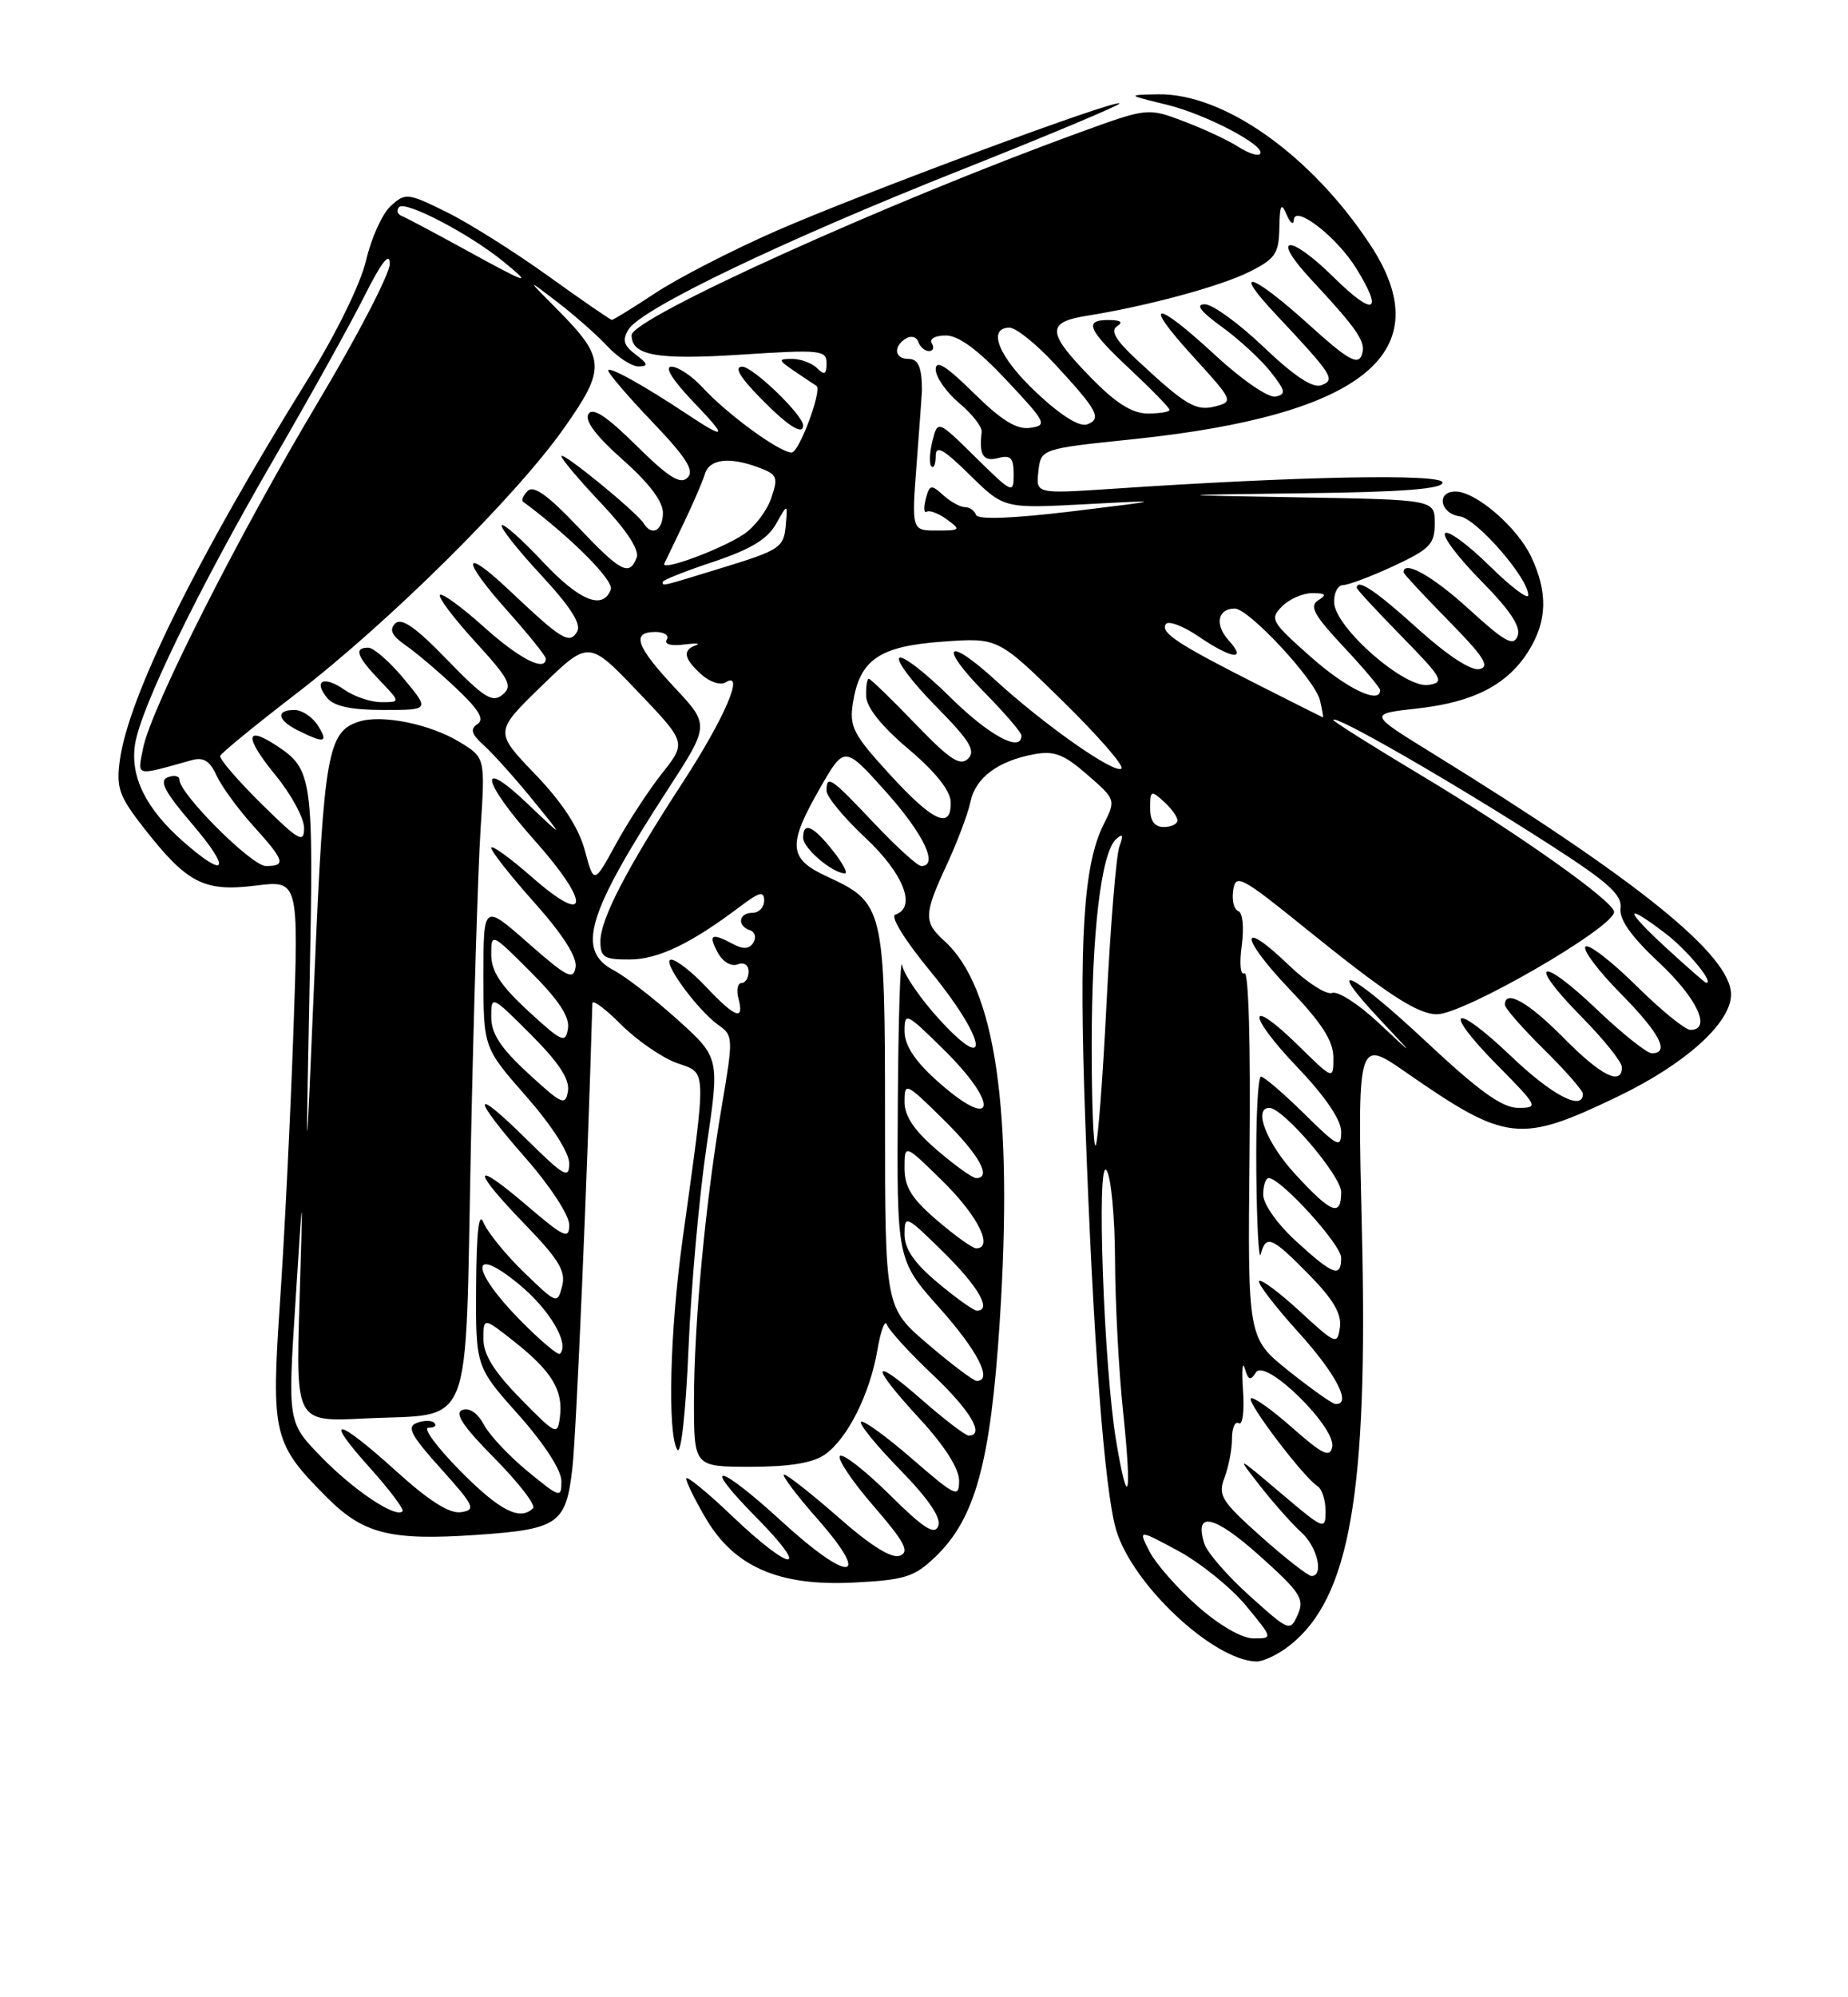 <?xml version="1.0" encoding="UTF-8" standalone="no"?>
<!DOCTYPE svg PUBLIC "-//W3C//DTD SVG 1.1//EN" "http://www.w3.org/Graphics/SVG/1.1/DTD/svg11.dtd" >
<svg xmlns="http://www.w3.org/2000/svg" xmlns:xlink="http://www.w3.org/1999/xlink" version="1.1" viewBox="0 0 237 256">
 <g >
 <path fill="currentColor"
d=" M 165.39 210.91 C 173.12 204.83 175.46 191.40 174.66 157.81 C 174.08 133.12 174.08 133.12 180.29 137.43 C 193.21 146.40 194.90 146.59 207.53 140.52 C 216.15 136.37 222.00 131.10 222.00 127.47 C 222.00 122.43 210.04 112.79 183.51 96.43 C 175.52 91.50 175.52 91.50 181.75 90.81 C 189.01 90.01 193.37 87.75 196.07 83.38 C 198.43 79.57 198.52 75.90 196.36 71.34 C 194.56 67.55 189.27 63.00 186.66 63.00 C 184.17 63.00 184.66 65.81 187.21 66.18 C 189.39 66.50 196.00 74.10 196.00 76.29 C 196.00 76.91 193.76 75.22 191.02 72.52 C 188.29 69.83 185.72 67.94 185.33 68.34 C 184.94 68.73 187.02 71.48 189.95 74.45 C 193.68 78.23 195.08 80.34 194.63 81.52 C 194.10 82.90 193.01 82.29 188.41 78.10 C 183.80 73.88 180.00 71.73 180.00 73.35 C 180.00 73.54 182.59 76.32 185.75 79.54 C 190.28 84.14 191.13 85.46 189.74 85.76 C 188.66 86.00 185.62 84.01 181.82 80.58 C 176.46 75.73 174.00 74.08 174.00 75.35 C 174.00 75.54 176.59 78.34 179.75 81.56 C 185.05 86.98 185.32 87.46 183.18 87.79 C 180.17 88.27 171.25 80.48 171.10 77.25 C 171.05 76.01 171.56 75.00 172.25 74.99 C 172.94 74.98 175.86 73.88 178.75 72.54 C 183.39 70.38 184.00 69.74 184.00 67.07 C 184.00 64.05 184.00 64.05 166.75 63.75 C 149.50 63.45 149.50 63.45 167.25 63.22 C 179.86 63.07 185.00 62.67 185.00 61.85 C 185.00 60.69 166.74 61.03 142.67 62.65 C 132.84 63.30 132.84 63.30 133.17 60.41 C 133.50 57.52 133.50 57.52 145.45 56.28 C 174.92 53.19 184.77 45.12 175.76 31.42 C 168.18 19.89 156.96 11.94 148.50 12.09 C 144.50 12.17 144.50 12.17 149.59 13.41 C 154.74 14.66 162.55 18.79 161.58 19.75 C 161.30 20.04 160.04 19.61 158.78 18.80 C 157.53 17.99 154.40 16.53 151.84 15.56 C 147.19 13.80 147.19 13.80 138.34 17.02 C 113.82 25.94 81.00 40.79 81.00 42.96 C 81.00 45.57 84.25 46.15 94.96 45.46 C 105.25 44.79 106.00 44.87 106.00 46.57 C 106.00 47.99 105.73 48.13 104.80 47.20 C 104.14 46.54 102.69 46.00 101.58 46.00 C 99.73 46.00 99.77 46.14 102.03 47.67 C 103.39 48.59 104.59 49.39 104.70 49.45 C 105.50 49.91 102.49 58.00 101.53 58.00 C 99.97 58.00 93.26 53.10 90.08 49.64 C 88.74 48.19 86.96 47.00 86.12 47.00 C 85.16 47.00 86.26 48.74 89.04 51.64 C 93.38 56.16 93.16 56.44 88.00 53.01 C 82.47 49.34 78.00 46.87 78.00 47.49 C 78.00 47.85 80.55 50.83 83.68 54.10 C 88.05 58.68 89.08 60.32 88.17 61.23 C 87.26 62.14 85.75 61.20 81.61 57.11 C 77.79 53.33 76.01 52.17 75.46 53.07 C 74.94 53.90 76.45 55.90 79.86 58.92 C 83.24 61.91 85.03 64.28 85.02 65.75 C 85.00 68.02 83.60 68.78 82.56 67.09 C 81.66 65.64 72.00 57.75 72.00 58.47 C 72.00 58.83 74.30 61.55 77.12 64.53 C 80.38 67.98 82.02 70.50 81.65 71.47 C 80.71 73.92 79.61 73.33 74.02 67.43 C 70.31 63.51 68.43 62.17 67.69 62.91 C 67.11 63.49 66.83 64.11 67.07 64.29 C 73.22 68.86 78.77 74.42 78.33 75.57 C 77.30 78.25 74.28 77.00 69.54 71.93 C 66.93 69.15 64.59 67.07 64.35 67.32 C 64.10 67.57 66.36 70.44 69.38 73.69 C 73.23 77.85 74.60 80.02 74.00 80.99 C 73.01 82.61 72.06 82.03 65.27 75.62 C 59.26 69.95 59.10 71.59 65.02 78.23 C 67.76 81.30 70.00 84.09 70.00 84.41 C 70.00 86.18 66.61 84.45 62.07 80.37 C 59.24 77.83 56.70 75.97 56.42 76.25 C 56.14 76.52 58.18 79.23 60.95 82.26 C 65.34 87.06 65.79 87.93 64.45 89.04 C 63.15 90.12 62.07 89.44 57.35 84.57 C 53.30 80.38 51.48 79.12 50.68 79.92 C 49.88 80.72 50.25 81.48 52.04 82.73 C 53.39 83.66 56.30 86.13 58.50 88.21 C 61.43 90.97 62.16 92.20 61.23 92.81 C 60.25 93.45 60.46 94.10 62.09 95.57 C 63.26 96.63 66.06 99.75 68.30 102.50 C 72.37 107.50 72.37 107.50 67.68 103.04 C 61.14 96.81 61.76 100.10 68.58 107.74 C 75.80 115.84 75.58 118.88 68.25 112.45 C 65.36 109.92 63.00 108.22 63.00 108.67 C 63.01 109.13 65.51 112.31 68.58 115.74 C 72.17 119.77 74.03 122.68 73.82 123.96 C 73.54 125.68 72.73 125.27 67.75 120.89 C 62.00 115.83 62.00 115.83 62.00 125.06 C 62.00 134.28 62.00 134.28 67.50 140.54 C 70.77 144.27 73.00 147.74 73.00 149.12 C 73.00 151.16 72.35 150.79 67.50 146.00 C 60.41 139.00 60.41 140.47 67.50 148.54 C 70.56 152.03 73.00 155.77 73.00 156.98 C 73.00 158.91 72.37 158.62 67.50 154.46 C 60.49 148.47 60.41 149.80 67.36 156.97 C 71.69 161.45 72.59 162.95 72.09 164.86 C 71.49 167.18 71.40 167.15 67.19 163.07 C 64.83 160.78 62.50 157.91 62.01 156.70 C 61.41 155.20 61.11 157.78 61.06 164.84 C 61.00 175.18 61.00 175.18 66.50 181.34 C 69.79 185.04 71.99 188.43 72.00 189.82 C 72.00 192.05 71.85 192.01 67.69 188.60 C 65.31 186.65 62.78 183.96 62.06 182.61 C 61.26 181.11 60.18 180.38 59.29 180.72 C 58.24 181.12 59.38 182.83 63.45 186.94 C 66.53 190.06 68.74 192.92 68.36 193.31 C 66.69 194.98 64.07 193.63 59.00 188.50 C 56.01 185.47 54.19 183.00 54.95 183.00 C 55.71 183.00 56.05 182.72 55.71 182.38 C 55.37 182.03 54.35 182.03 53.45 182.38 C 52.12 182.89 52.70 183.98 56.55 188.25 C 60.84 193.02 61.08 193.53 59.12 193.82 C 57.65 194.04 55.04 192.39 50.82 188.57 C 43.10 181.59 41.35 181.37 47.44 188.14 C 49.98 190.97 51.86 193.47 51.62 193.71 C 50.73 194.61 45.36 191.01 41.20 186.74 C 36.90 182.32 36.90 182.32 37.89 166.91 C 38.87 151.50 38.87 151.50 38.41 166.87 C 37.94 182.25 37.94 182.25 46.72 181.81 C 60.90 181.11 59.62 184.35 60.38 147.29 C 60.74 129.80 61.30 111.36 61.63 106.31 C 62.23 97.11 62.23 97.11 58.95 95.11 C 55.15 92.80 48.99 91.55 46.04 92.49 C 42.04 93.76 41.54 96.57 40.35 124.50 C 39.20 151.50 39.20 151.50 39.70 126.38 C 40.24 99.66 40.09 98.60 35.45 95.56 C 31.39 92.90 31.35 94.50 35.36 99.39 C 37.36 101.84 39.00 104.87 39.00 106.13 C 39.00 108.15 38.33 107.77 33.49 102.99 C 30.46 100.00 28.10 97.25 28.24 96.88 C 28.38 96.51 32.77 92.92 38.00 88.90 C 49.88 79.77 66.21 63.59 72.35 54.85 C 77.76 47.17 77.68 45.91 71.36 39.55 C 67.50 35.67 67.50 35.67 71.50 38.73 C 73.70 40.42 76.59 42.97 77.92 44.40 C 79.26 45.83 81.06 46.99 81.92 46.97 C 83.19 46.94 83.11 46.64 81.52 45.44 C 79.97 44.27 79.78 43.57 80.61 42.22 C 82.26 39.55 100.45 30.83 123.21 21.80 C 134.60 17.28 143.77 13.43 143.58 13.25 C 143.04 12.71 110.57 24.77 99.44 29.64 C 93.91 32.07 87.01 35.61 84.11 37.52 C 81.20 39.44 78.67 41.00 78.47 41.00 C 78.28 41.00 74.61 38.47 70.31 35.38 C 66.01 32.29 60.15 28.60 57.29 27.19 C 52.28 24.72 52.00 24.69 50.12 26.39 C 49.04 27.37 47.62 30.49 46.96 33.33 C 46.26 36.34 43.16 42.68 39.55 48.50 C 25.11 71.76 16.47 89.28 15.36 97.50 C 14.89 101.00 15.28 102.08 18.50 106.19 C 24.01 113.22 26.17 114.33 32.77 113.51 C 38.31 112.82 38.31 112.82 37.63 132.16 C 37.26 142.80 36.49 158.34 35.92 166.70 C 34.75 183.94 35.01 185.01 42.00 192.00 C 46.61 196.61 50.12 197.48 61.00 196.74 C 71.66 196.01 72.59 195.36 73.41 188.13 C 73.91 183.68 75.35 150.26 75.97 128.58 C 75.99 128.08 77.65 129.31 79.66 131.33 C 81.67 133.34 84.88 135.55 86.78 136.24 C 90.71 137.66 90.66 136.35 87.52 159.00 C 85.91 170.64 85.58 183.79 86.86 185.81 C 87.34 186.56 87.95 181.01 88.30 172.81 C 88.63 164.94 89.67 153.34 90.60 147.03 C 92.30 135.57 92.30 135.57 86.90 130.70 C 83.93 128.02 80.26 125.19 78.75 124.39 C 73.87 121.83 75.23 117.24 85.63 101.21 C 91.01 92.92 91.01 92.92 86.50 88.11 C 81.56 82.82 80.93 81.00 84.06 81.00 C 85.19 81.00 85.84 81.44 85.51 81.98 C 85.15 82.57 86.04 82.83 87.70 82.61 C 89.24 82.42 89.94 82.46 89.25 82.70 C 87.49 83.33 87.69 84.41 89.94 86.44 C 91.02 87.42 92.41 87.87 93.08 87.45 C 95.56 85.92 92.93 92.03 87.59 100.24 C 80.37 111.32 77.00 117.81 77.00 120.65 C 77.00 122.70 77.48 123.00 80.75 122.98 C 84.41 122.97 88.63 120.94 94.93 116.18 C 97.40 114.32 98.00 114.17 98.00 115.43 C 98.00 116.29 97.33 117.00 96.50 117.00 C 94.73 117.00 94.48 118.66 96.18 119.23 C 96.82 119.44 97.02 120.16 96.62 120.81 C 96.10 121.65 95.33 121.71 94.01 121.00 C 91.24 119.52 90.80 119.76 92.04 122.08 C 92.68 123.27 93.76 123.92 94.58 123.61 C 95.41 123.29 96.00 123.67 96.00 124.53 C 96.00 125.34 95.59 126.00 95.09 126.00 C 94.60 126.00 94.42 126.90 94.71 128.00 C 95.47 130.89 94.31 130.47 90.56 126.50 C 88.75 124.58 86.73 123.00 86.08 123.00 C 84.71 123.00 89.42 129.48 92.21 131.44 C 94.02 132.70 94.04 133.13 92.59 141.63 C 90.48 153.97 89.00 169.67 89.00 179.61 C 89.00 188.00 89.00 188.00 96.28 188.00 C 101.26 188.00 104.26 187.51 105.79 186.43 C 108.69 184.41 111.56 178.68 112.53 173.00 C 112.95 170.53 113.50 169.08 113.74 169.78 C 113.99 170.49 116.62 173.37 119.59 176.18 C 124.44 180.76 126.36 184.00 124.23 184.00 C 123.81 184.00 121.11 181.94 118.23 179.42 C 111.62 173.63 111.50 174.86 118.01 181.92 C 121.14 185.32 123.00 188.24 123.00 189.77 C 123.00 192.03 122.59 191.84 116.96 186.97 C 113.64 184.09 110.70 181.97 110.43 182.24 C 110.15 182.52 112.40 185.28 115.43 188.38 C 119.08 192.12 120.73 194.55 120.33 195.59 C 119.86 196.81 118.45 195.90 114.06 191.55 C 110.94 188.47 108.09 186.25 107.72 186.62 C 107.35 186.98 109.29 189.87 112.03 193.03 C 116.02 197.64 116.69 198.90 115.41 199.40 C 114.36 199.80 111.68 198.14 107.55 194.50 C 104.10 191.48 100.95 189.00 100.56 189.00 C 100.16 189.00 102.11 191.59 104.89 194.75 C 111.90 202.72 108.92 202.93 100.34 195.08 C 92.07 187.50 89.68 187.08 97.00 194.50 C 104.16 201.75 101.55 201.62 93.93 194.35 C 90.67 191.24 88.00 189.06 88.00 189.51 C 88.00 189.96 89.12 192.23 90.49 194.57 C 94.16 200.83 99.89 203.33 109.49 202.84 C 116.06 202.51 117.25 202.13 119.95 199.55 C 125.08 194.63 127.03 187.51 128.21 169.43 C 129.97 142.29 127.68 126.54 121.11 120.60 C 118.43 118.17 118.46 117.20 121.45 110.77 C 122.79 107.87 124.15 104.27 124.46 102.76 C 125.10 99.68 128.00 97.52 132.64 96.67 C 135.20 96.20 136.45 96.68 139.45 99.30 C 143.11 102.49 143.12 102.51 141.54 105.66 C 138.94 110.81 138.34 120.43 139.18 143.61 C 140.19 171.87 141.65 191.09 143.15 196.12 C 145.25 203.12 155.58 212.80 161.12 212.96 C 162.00 212.98 163.93 212.06 165.39 210.91 Z  M 40.77 93.00 C 40.08 91.90 38.73 91.00 37.76 91.00 C 35.32 91.00 35.56 92.31 38.25 93.64 C 41.64 95.32 42.14 95.19 40.77 93.00 Z  M 51.81 87.02 C 49.99 84.83 47.94 83.03 47.25 83.02 C 45.35 82.99 45.73 84.11 48.69 87.20 C 51.37 90.00 51.37 90.00 48.91 90.00 C 47.55 90.00 45.42 89.28 44.16 88.40 C 41.51 86.55 40.12 87.24 41.98 89.48 C 42.85 90.53 45.08 91.00 49.18 91.00 C 55.11 91.00 55.11 91.00 51.81 87.02 Z  M 103.00 54.53 C 103.00 53.21 96.57 47.00 95.19 47.00 C 94.11 47.00 94.86 48.30 97.50 51.00 C 101.00 54.58 103.00 55.87 103.00 54.53 Z  M 153.61 205.89 C 151.04 203.62 148.26 200.47 147.44 198.89 C 145.95 196.00 145.95 196.00 151.14 198.80 C 153.99 200.35 157.89 203.50 159.79 205.80 C 163.26 210.00 163.26 210.00 160.77 210.00 C 159.28 210.00 156.41 208.35 153.61 205.89 Z  M 160.27 204.55 C 157.43 202.00 154.81 198.99 154.45 197.85 C 153.11 193.62 155.68 194.17 161.50 199.37 C 166.78 204.10 167.33 204.94 166.44 206.94 C 165.45 209.16 165.35 209.12 160.27 204.55 Z  M 161.74 196.96 C 156.62 192.39 156.17 191.67 157.04 189.39 C 157.57 188.00 158.00 185.75 158.00 184.38 C 158.00 183.00 158.39 182.13 158.88 182.42 C 159.36 182.72 159.60 180.83 159.41 178.23 C 159.23 175.63 159.33 174.35 159.64 175.40 C 160.09 176.92 160.37 177.02 161.07 175.90 C 162.25 174.01 171.36 182.93 170.85 185.46 C 170.56 186.88 169.61 186.42 165.71 182.98 C 163.07 180.65 160.69 178.97 160.42 179.24 C 159.90 179.77 167.21 189.39 168.95 190.47 C 169.53 190.83 170.00 192.27 170.00 193.68 C 170.00 196.16 169.82 196.09 164.25 191.37 C 158.50 186.50 158.50 186.50 161.64 190.50 C 163.37 192.70 165.73 195.36 166.89 196.40 C 168.94 198.25 169.82 202.00 168.20 202.00 C 167.76 202.00 164.85 199.73 161.74 196.96 Z  M 143.16 184.80 C 141.56 175.41 140.59 148.13 141.91 150.00 C 142.49 150.82 142.98 156.00 143.00 161.50 C 143.02 167.00 143.48 175.73 144.03 180.91 C 145.18 191.83 144.70 193.94 143.16 184.80 Z  M 66.75 179.27 C 63.37 175.82 62.00 173.63 62.00 171.63 C 62.00 168.83 62.00 168.83 66.02 172.01 C 70.77 175.78 72.24 178.20 71.81 181.60 C 71.51 184.02 71.33 183.94 66.75 179.27 Z  M 165.25 175.70 C 160.01 171.50 160.01 171.50 160.25 147.84 C 160.40 133.97 160.13 124.42 159.60 124.75 C 159.09 125.06 158.93 123.53 159.25 121.20 C 159.56 118.86 159.37 116.96 158.80 116.77 C 158.25 116.58 157.96 115.39 158.15 114.11 C 158.47 111.95 159.15 112.31 167.50 119.05 C 177.89 127.45 181.79 129.99 184.28 130.00 C 187.74 130.00 207.00 118.88 207.00 116.88 C 207.00 115.54 194.49 106.69 182.25 99.37 C 176.06 95.66 171.00 92.48 171.00 92.28 C 171.00 91.45 186.50 100.37 198.80 108.29 C 206.23 113.06 208.05 114.70 207.83 116.39 C 207.64 117.85 209.17 120.01 212.78 123.39 C 217.67 127.97 219.55 132.00 216.78 132.00 C 216.11 132.00 212.97 129.44 209.81 126.31 C 206.64 123.18 203.73 120.94 203.33 121.33 C 202.94 121.73 204.95 124.41 207.81 127.31 C 212.86 132.42 214.21 135.00 211.84 135.00 C 211.20 135.00 208.03 132.47 204.79 129.38 C 197.44 122.37 195.75 123.16 202.81 130.31 C 205.66 133.20 208.00 136.11 208.00 136.78 C 208.00 139.24 205.31 137.88 200.50 133.00 C 196.01 128.45 193.00 126.75 193.00 128.79 C 193.00 129.22 195.25 131.79 198.00 134.50 C 200.75 137.21 203.00 139.78 203.00 140.21 C 203.00 142.46 199.03 140.38 193.79 135.38 C 186.31 128.24 184.81 129.22 192.02 136.52 C 197.27 141.83 197.35 142.00 194.70 142.00 C 192.65 142.00 189.69 139.87 182.85 133.47 C 173.23 124.47 169.53 122.75 177.06 130.77 C 181.50 135.50 181.50 135.50 176.84 131.14 C 174.28 128.73 171.58 126.99 170.84 127.27 C 170.11 127.54 167.60 125.93 165.27 123.69 C 158.87 117.54 158.96 120.06 165.38 126.79 C 169.53 131.14 171.00 133.43 171.00 135.55 C 171.00 138.42 171.00 138.42 166.52 134.02 C 159.93 127.56 159.82 129.91 166.38 136.79 C 169.97 140.55 172.00 143.54 172.00 145.05 C 172.00 147.22 171.59 147.02 167.22 142.71 C 164.58 140.12 162.11 138.00 161.72 138.00 C 161.32 138.00 161.05 143.51 161.12 150.25 C 161.18 156.99 161.44 161.71 161.69 160.75 C 162.36 158.20 163.11 158.52 167.88 163.38 C 170.98 166.53 172.08 168.41 171.84 170.13 C 171.51 172.41 171.32 172.33 166.73 168.10 C 164.11 165.69 161.74 163.92 161.48 164.19 C 161.22 164.45 163.48 167.40 166.50 170.74 C 171.38 176.13 173.43 180.10 171.25 179.95 C 170.84 179.92 168.14 178.00 165.25 175.70 Z  M 119.00 172.28 C 113.50 167.59 113.50 167.59 113.50 143.50 C 113.50 116.31 113.36 115.71 106.07 112.35 C 101.10 110.06 100.97 108.34 105.16 101.02 C 108.30 95.55 108.30 95.55 113.65 101.52 C 118.48 106.92 120.41 111.00 118.15 111.00 C 117.67 111.00 114.95 108.53 112.09 105.50 C 106.52 99.61 106.00 99.26 106.00 101.36 C 106.00 102.11 108.25 104.83 111.00 107.40 C 115.90 111.99 117.58 116.31 114.82 117.23 C 114.14 117.45 116.06 120.55 119.32 124.50 C 126.34 133.02 127.33 138.12 120.53 130.73 C 118.11 128.10 115.94 124.95 115.70 123.73 C 115.47 122.50 115.21 130.50 115.14 141.50 C 115.01 161.50 115.01 161.50 120.50 167.66 C 125.41 173.16 127.37 177.02 125.25 176.99 C 124.84 176.98 122.03 174.87 119.00 172.28 Z  M 106.83 109.06 C 104.27 105.82 103.00 105.26 103.00 107.38 C 103.00 108.71 106.65 111.84 108.33 111.95 C 108.78 111.98 108.11 110.67 106.83 109.06 Z  M 66.69 169.19 C 60.35 162.76 60.23 159.41 66.51 164.57 C 70.47 167.81 73.09 172.24 71.81 173.52 C 71.57 173.76 69.27 171.81 66.69 169.19 Z  M 120.25 164.40 C 117.23 161.87 116.00 160.07 116.00 158.20 C 116.00 155.67 116.18 155.76 121.00 160.50 C 125.51 164.94 127.27 168.03 125.25 167.98 C 124.84 167.97 122.59 166.36 120.25 164.40 Z  M 166.25 159.12 C 163.81 156.89 162.00 154.33 162.00 153.12 C 162.00 151.95 162.32 151.00 162.71 151.00 C 164.25 151.00 172.00 159.52 172.00 161.21 C 172.00 163.82 170.99 163.45 166.25 159.12 Z  M 120.18 156.42 C 116.92 153.63 116.00 152.15 116.00 149.71 C 116.00 146.58 116.00 146.58 121.00 151.50 C 125.44 155.88 127.47 160.00 125.18 160.00 C 124.73 160.00 122.48 158.39 120.18 156.42 Z  M 166.13 150.52 C 162.44 146.52 160.67 142.00 162.79 142.00 C 164.56 142.00 172.00 150.71 172.00 152.79 C 172.00 156.02 170.75 155.54 166.13 150.52 Z  M 120.18 147.42 C 117.24 144.90 116.00 143.06 116.00 141.21 C 116.00 138.67 116.18 138.75 121.00 143.50 C 125.58 148.01 127.25 151.00 125.18 151.00 C 124.73 151.00 122.48 149.39 120.18 147.42 Z  M 140.01 133.92 C 140.01 119.56 141.22 109.31 143.12 107.57 C 144.00 106.77 144.11 107.00 143.56 108.50 C 143.15 109.60 142.42 118.56 141.92 128.40 C 141.43 138.25 140.79 146.54 140.51 146.82 C 140.23 147.10 140.00 141.30 140.01 133.92 Z  M 67.75 137.59 C 64.22 134.34 63.00 132.49 63.00 130.37 C 63.00 127.54 63.02 127.54 68.09 132.61 C 71.65 136.17 73.08 138.34 72.84 139.83 C 72.53 141.78 72.08 141.58 67.75 137.59 Z  M 120.00 138.38 C 117.29 135.93 116.00 133.93 116.00 132.17 C 116.00 129.69 116.22 129.79 121.00 134.50 C 128.45 141.84 127.58 145.23 120.00 138.38 Z  M 67.75 129.59 C 64.22 126.34 63.00 124.49 63.00 122.37 C 63.00 119.54 63.02 119.54 68.09 124.61 C 71.65 128.17 73.08 130.34 72.84 131.83 C 72.53 133.78 72.08 133.58 67.75 129.59 Z  M 213.65 121.46 C 208.27 116.51 208.25 115.56 213.61 119.66 C 216.43 121.80 219.97 126.13 218.79 125.96 C 218.63 125.94 216.32 123.91 213.65 121.46 Z  M 75.00 108.99 C 74.21 106.07 72.12 102.87 68.62 99.22 C 63.41 93.80 63.41 93.80 69.45 87.93 C 75.50 82.06 75.50 82.06 81.77 88.62 C 88.03 95.17 88.03 95.17 84.92 99.10 C 83.21 101.26 80.54 105.35 78.99 108.18 C 76.17 113.34 76.17 113.34 75.00 108.99 Z  M 23.48 107.85 C 18.69 103.64 16.66 99.51 17.33 95.34 C 18.11 90.56 25.43 75.54 35.10 58.87 C 39.69 50.97 44.91 41.58 46.71 38.00 C 48.93 33.58 49.98 32.24 49.99 33.81 C 49.99 35.08 45.91 42.95 40.92 51.31 C 30.64 68.50 19.34 90.82 18.35 95.90 C 17.63 99.60 17.21 99.49 24.56 97.44 C 26.09 97.01 26.91 97.51 27.76 99.38 C 28.39 100.76 30.50 103.66 32.45 105.82 C 36.52 110.32 36.74 111.00 34.09 111.00 C 32.28 111.00 23.00 101.74 23.00 99.92 C 23.00 99.45 22.33 99.32 21.51 99.63 C 20.37 100.07 21.10 101.47 24.63 105.60 C 29.71 111.55 29.09 112.77 23.48 107.85 Z  M 147.50 103.57 C 147.50 101.32 147.63 101.26 149.25 102.73 C 150.21 103.60 151.00 104.69 151.00 105.15 C 151.00 105.62 150.21 106.00 149.25 106.00 C 148.06 106.00 147.50 105.22 147.50 103.57 Z  M 114.10 99.25 C 109.39 94.10 108.90 93.14 109.39 90.06 C 110.27 84.53 112.79 82.82 120.90 82.24 C 127.99 81.73 127.99 81.73 136.23 89.80 C 140.76 94.24 144.18 98.16 143.83 98.50 C 143.03 99.30 134.00 92.98 127.68 87.20 C 121.36 81.42 120.28 82.68 126.31 88.81 C 128.89 91.43 131.00 93.89 131.00 94.28 C 131.00 96.53 126.82 94.27 121.81 89.31 C 118.64 86.18 115.73 83.94 115.33 84.33 C 114.94 84.73 117.05 87.51 120.02 90.52 C 124.36 94.92 125.17 96.23 124.15 97.24 C 123.14 98.25 121.81 97.37 117.36 92.75 C 114.32 89.59 111.64 87.00 111.42 87.00 C 111.19 87.00 111.04 88.01 111.08 89.25 C 111.13 90.68 113.10 93.14 116.50 96.00 C 119.90 98.86 121.87 101.32 121.92 102.75 C 122.05 106.42 119.68 105.36 114.10 99.25 Z  M 161.50 87.85 C 151.07 82.58 148.82 81.11 149.50 80.01 C 149.80 79.51 151.68 80.20 153.67 81.55 C 157.99 84.49 159.99 84.75 157.56 82.06 C 155.76 80.08 156.16 78.00 158.35 78.00 C 160.16 78.00 168.65 87.13 169.28 89.75 C 169.57 90.99 169.74 91.98 169.66 91.95 C 169.57 91.92 165.90 90.08 161.50 87.85 Z  M 168.11 84.20 C 163.01 79.69 162.81 79.33 164.43 77.71 C 165.37 76.77 167.12 76.01 168.32 76.02 C 170.03 76.03 170.19 76.23 169.05 76.95 C 167.88 77.69 168.52 78.85 172.30 82.89 C 174.89 85.65 177.00 88.16 177.00 88.46 C 177.00 90.33 172.72 88.29 168.11 84.20 Z  M 85.00 74.58 C 85.00 74.35 87.93 73.19 91.51 72.00 C 96.24 70.42 98.44 69.10 99.52 67.16 C 101.02 64.50 101.02 64.50 100.76 67.43 C 100.52 70.14 99.96 70.52 93.00 72.66 C 84.56 75.25 85.00 75.15 85.00 74.58 Z  M 85.20 72.23 C 85.39 71.83 86.52 69.47 87.71 67.00 C 88.89 64.53 90.11 61.71 90.40 60.75 C 91.00 58.80 93.58 58.51 97.40 59.96 C 99.69 60.83 99.83 61.19 98.89 63.89 C 98.32 65.53 96.73 67.60 95.35 68.50 C 92.37 70.46 84.70 73.28 85.20 72.23 Z  M 117.57 59.25 C 117.94 54.44 118.24 50.27 118.24 50.00 C 118.22 47.04 117.77 46.00 116.50 46.00 C 114.71 46.00 114.52 44.41 116.19 43.38 C 116.85 42.98 117.56 43.18 117.77 43.82 C 117.99 44.47 118.61 45.00 119.14 45.00 C 119.68 45.00 119.84 44.55 119.50 44.00 C 119.15 43.44 119.94 43.00 121.30 43.00 C 122.94 43.00 125.42 44.83 129.10 48.75 C 134.18 54.16 134.36 54.52 132.12 54.84 C 130.37 55.08 128.45 53.90 124.87 50.37 C 121.34 46.89 120.00 46.06 120.00 47.35 C 120.00 48.33 121.36 50.27 123.02 51.67 C 124.68 53.07 125.98 54.73 125.90 55.36 C 125.54 58.33 126.09 59.21 128.00 58.71 C 129.62 58.29 130.00 58.68 130.00 60.81 C 130.00 63.33 129.83 63.26 125.13 58.63 C 120.26 53.83 120.26 53.83 119.58 56.53 C 119.21 58.02 119.15 59.48 119.45 59.78 C 119.75 60.09 120.00 59.49 120.00 58.46 C 120.00 56.99 120.96 57.52 124.38 60.88 C 128.76 65.18 128.76 65.18 139.13 64.63 C 149.50 64.08 149.50 64.08 137.50 65.54 C 129.75 66.47 125.38 66.63 125.17 65.99 C 124.98 65.45 124.34 65.00 123.75 65.00 C 123.15 65.00 121.89 64.31 120.96 63.46 C 119.41 62.06 119.21 62.11 118.72 63.96 C 118.43 65.08 118.49 65.82 118.85 65.59 C 119.22 65.36 120.39 65.81 121.45 66.59 C 123.26 67.91 123.18 68.00 120.14 68.00 C 116.90 68.00 116.90 68.00 117.57 59.25 Z  M 132.95 50.35 C 128.11 45.83 126.52 42.00 129.48 42.00 C 130.29 42.00 132.88 44.08 135.23 46.61 C 140.76 52.58 141.34 53.66 139.44 54.39 C 138.45 54.76 136.10 53.30 132.95 50.35 Z  M 140.02 48.52 C 134.25 42.64 134.14 41.31 139.35 40.48 C 147.12 39.24 156.49 36.71 160.25 34.83 C 163.55 33.18 164.01 32.51 164.07 29.23 C 164.13 26.23 164.31 25.89 165.00 27.50 C 165.47 28.60 165.89 28.91 165.93 28.18 C 166.04 26.18 171.46 30.38 173.93 34.39 C 177.48 40.13 176.21 40.63 171.02 35.52 C 165.33 29.91 162.85 30.12 168.10 35.77 C 174.27 42.41 175.26 43.89 174.62 45.55 C 174.12 46.84 172.77 46.06 167.83 41.58 C 160.56 35.01 157.85 34.16 163.58 40.25 C 170.94 48.09 171.31 48.67 169.47 49.37 C 168.37 49.80 166.00 48.23 162.08 44.50 C 158.91 41.47 155.50 39.00 154.51 39.00 C 153.27 39.00 153.95 39.91 156.69 41.89 C 158.89 43.48 161.70 46.07 162.94 47.64 C 164.88 50.10 164.97 50.55 163.56 50.83 C 162.66 51.01 159.26 48.68 155.91 45.58 C 148.07 38.32 146.34 38.41 153.04 45.73 C 158.12 51.29 158.21 51.48 155.89 52.08 C 153.35 52.73 152.11 51.99 145.76 46.09 C 143.09 43.61 142.37 42.38 143.26 41.82 C 144.08 41.30 143.74 41.03 142.25 41.02 C 138.93 40.99 139.45 42.21 145.00 47.40 C 147.75 49.98 150.00 52.29 150.00 52.54 C 150.00 52.79 148.74 53.00 147.21 53.00 C 145.22 53.00 143.15 51.71 140.02 48.52 Z  M 59.50 31.91 C 55.65 29.80 52.05 27.89 51.50 27.67 C 50.95 27.45 50.81 26.94 51.18 26.54 C 51.98 25.68 60.23 29.99 64.54 33.51 C 68.41 36.67 67.85 36.50 59.50 31.91 Z "/>
</g>
</svg>